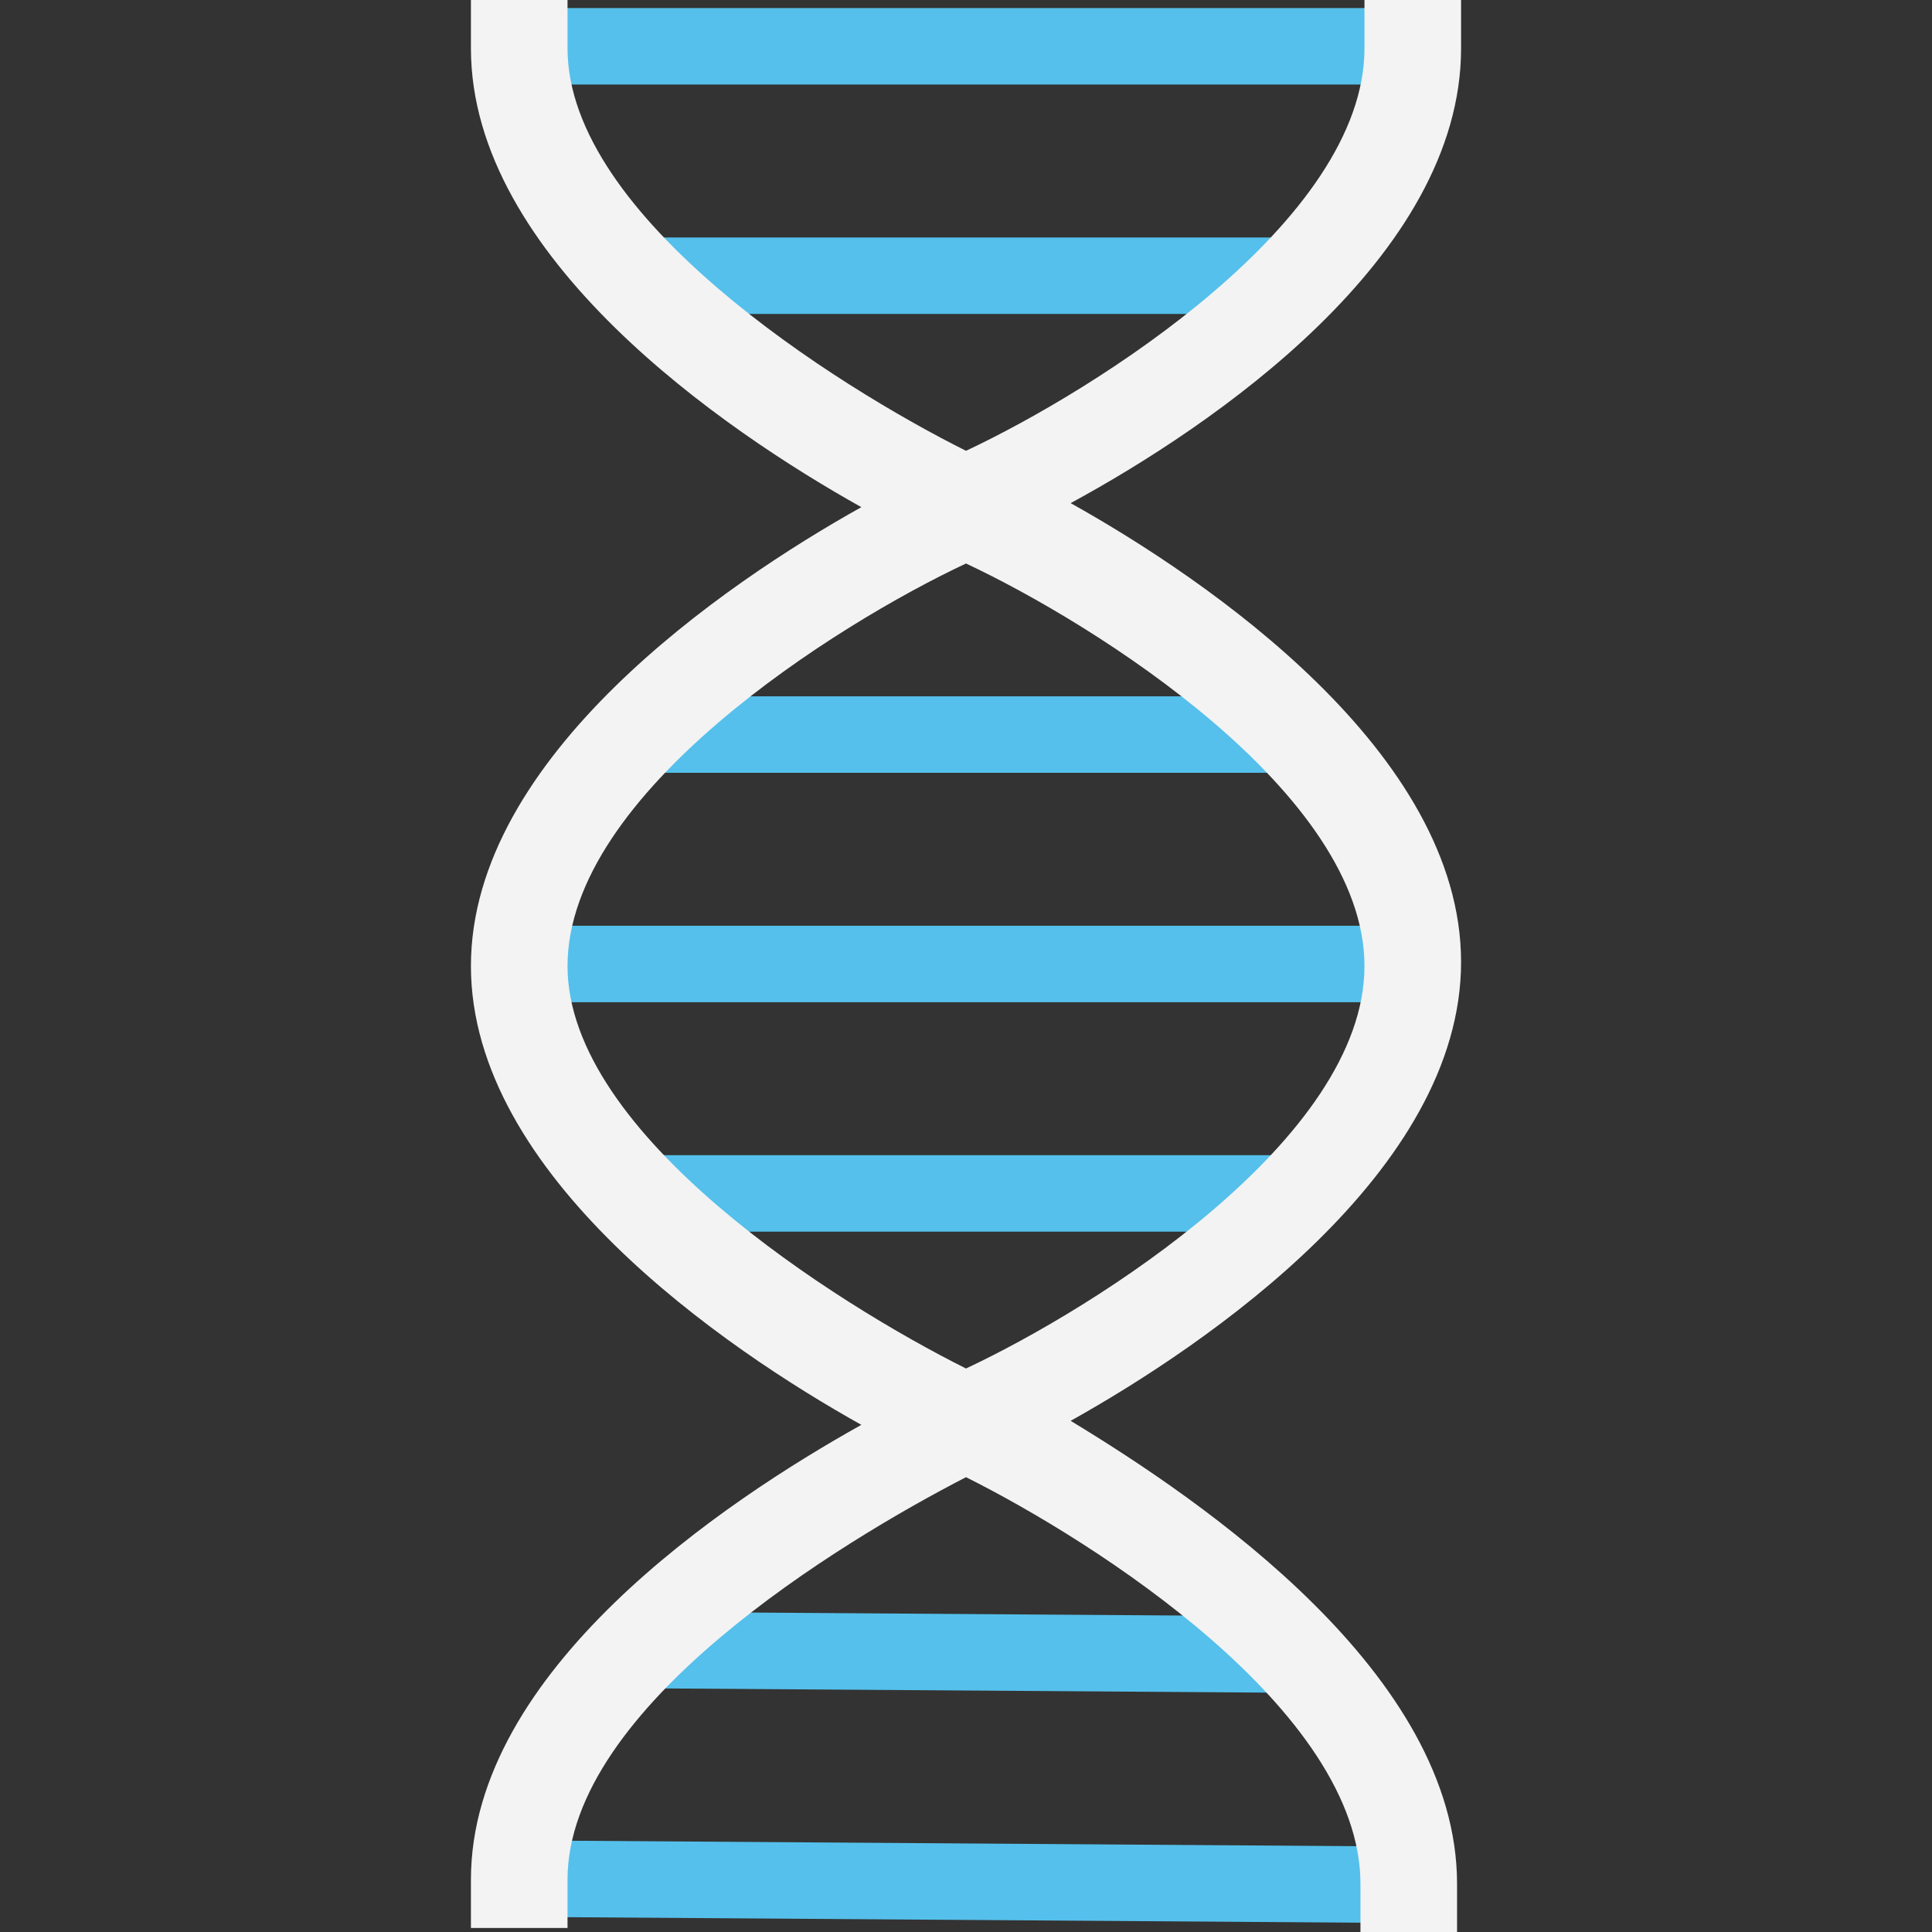 <?xml version="1.0" encoding="utf-8"?>
<!-- Generator: Adobe Illustrator 18.0.0, SVG Export Plug-In . SVG Version: 6.00 Build 0)  -->
<!DOCTYPE svg PUBLIC "-//W3C//DTD SVG 1.1//EN" "http://www.w3.org/Graphics/SVG/1.1/DTD/svg11.dtd">
<svg version="1.1" id="Layer_1" xmlns="http://www.w3.org/2000/svg" xmlns:xlink="http://www.w3.org/1999/xlink" x="0px" y="0px"
	 viewBox="0 0 48 48" enable-background="new 0 0 48 48" xml:space="preserve">
<rect x="0" y="0" width="48" height="48" fill="#333333" stroke="none"/>
<g>
	<g>
		<g>
			<g>
				<g>
					<g>
						<g>
							<rect x="15.8" y="17.3" fill="#55C0EB" width="16.5" height="1.9"/>
						</g>
					</g>
					<g>
						<g>
							<rect x="15.8" y="28.7" fill="#55C0EB" width="16.5" height="1.9"/>
						</g>
					</g>
				</g>
				<g>
					<g>
						<rect x="12.9" y="23" fill="#55C0EB" width="22.2" height="1.9"/>
					</g>
				</g>
			</g>
			<g>
				<g>
					<g>
						<g>
							<rect x="15.8" y="5.9" fill="#55C0EB" width="16.5" height="1.9"/>
						</g>
					</g>
				</g>
				<g>
					<g>
						<rect x="12.9" y="0.2" fill="#55C0EB" width="22.2" height="1.9"/>
					</g>
				</g>
			</g>
			<g>
				<g>
					<g>
						<g>
							
								<rect x="15.8" y="40.1" transform="matrix(1 6.950285e-003 -6.950285e-003 1 0.286 -0.166)" fill="#55C0EB" width="16.5" height="1.9"/>
						</g>
					</g>
				</g>
				<g>
					<g>
						
							<rect x="12.9" y="45.8" transform="matrix(1 6.950285e-003 -6.950285e-003 1 0.325 -0.166)" fill="#55C0EB" width="22.2" height="1.9"/>
					</g>
				</g>
			</g>
		</g>
		<path fill="#F3F3F3" d="M36.3,1.2V0h-2.4v1.2c0,4.3-6.7,8.5-9.9,10c-3.2-1.6-9.9-5.8-9.9-10V0h-2.4v1.2c0,5.2,6.3,9.5,9.7,11.4
			c-3.4,1.9-9.7,6.2-9.7,11.4c0,5.2,6.3,9.5,9.7,11.4c-3.4,1.9-9.7,6.1-9.7,11.3l0,1.2l2.4,0l0-1.2c0-4.3,6.8-8.4,9.9-10
			c3.2,1.6,9.8,5.8,9.8,10.1l0,1.2l2.4,0l0-1.2c0-5.2-6.3-9.5-9.6-11.5c3.4-1.9,9.7-6.2,9.7-11.4c0-5.2-6.3-9.5-9.7-11.4
			C30.1,10.6,36.3,6.4,36.3,1.2z M33.9,24c0,4.3-6.7,8.5-9.9,10c-3.2-1.6-9.9-5.8-9.9-10c0-4.3,6.7-8.5,9.9-10
			C27.2,15.5,33.9,19.7,33.9,24z"/>
	</g>
</g>
</svg>
